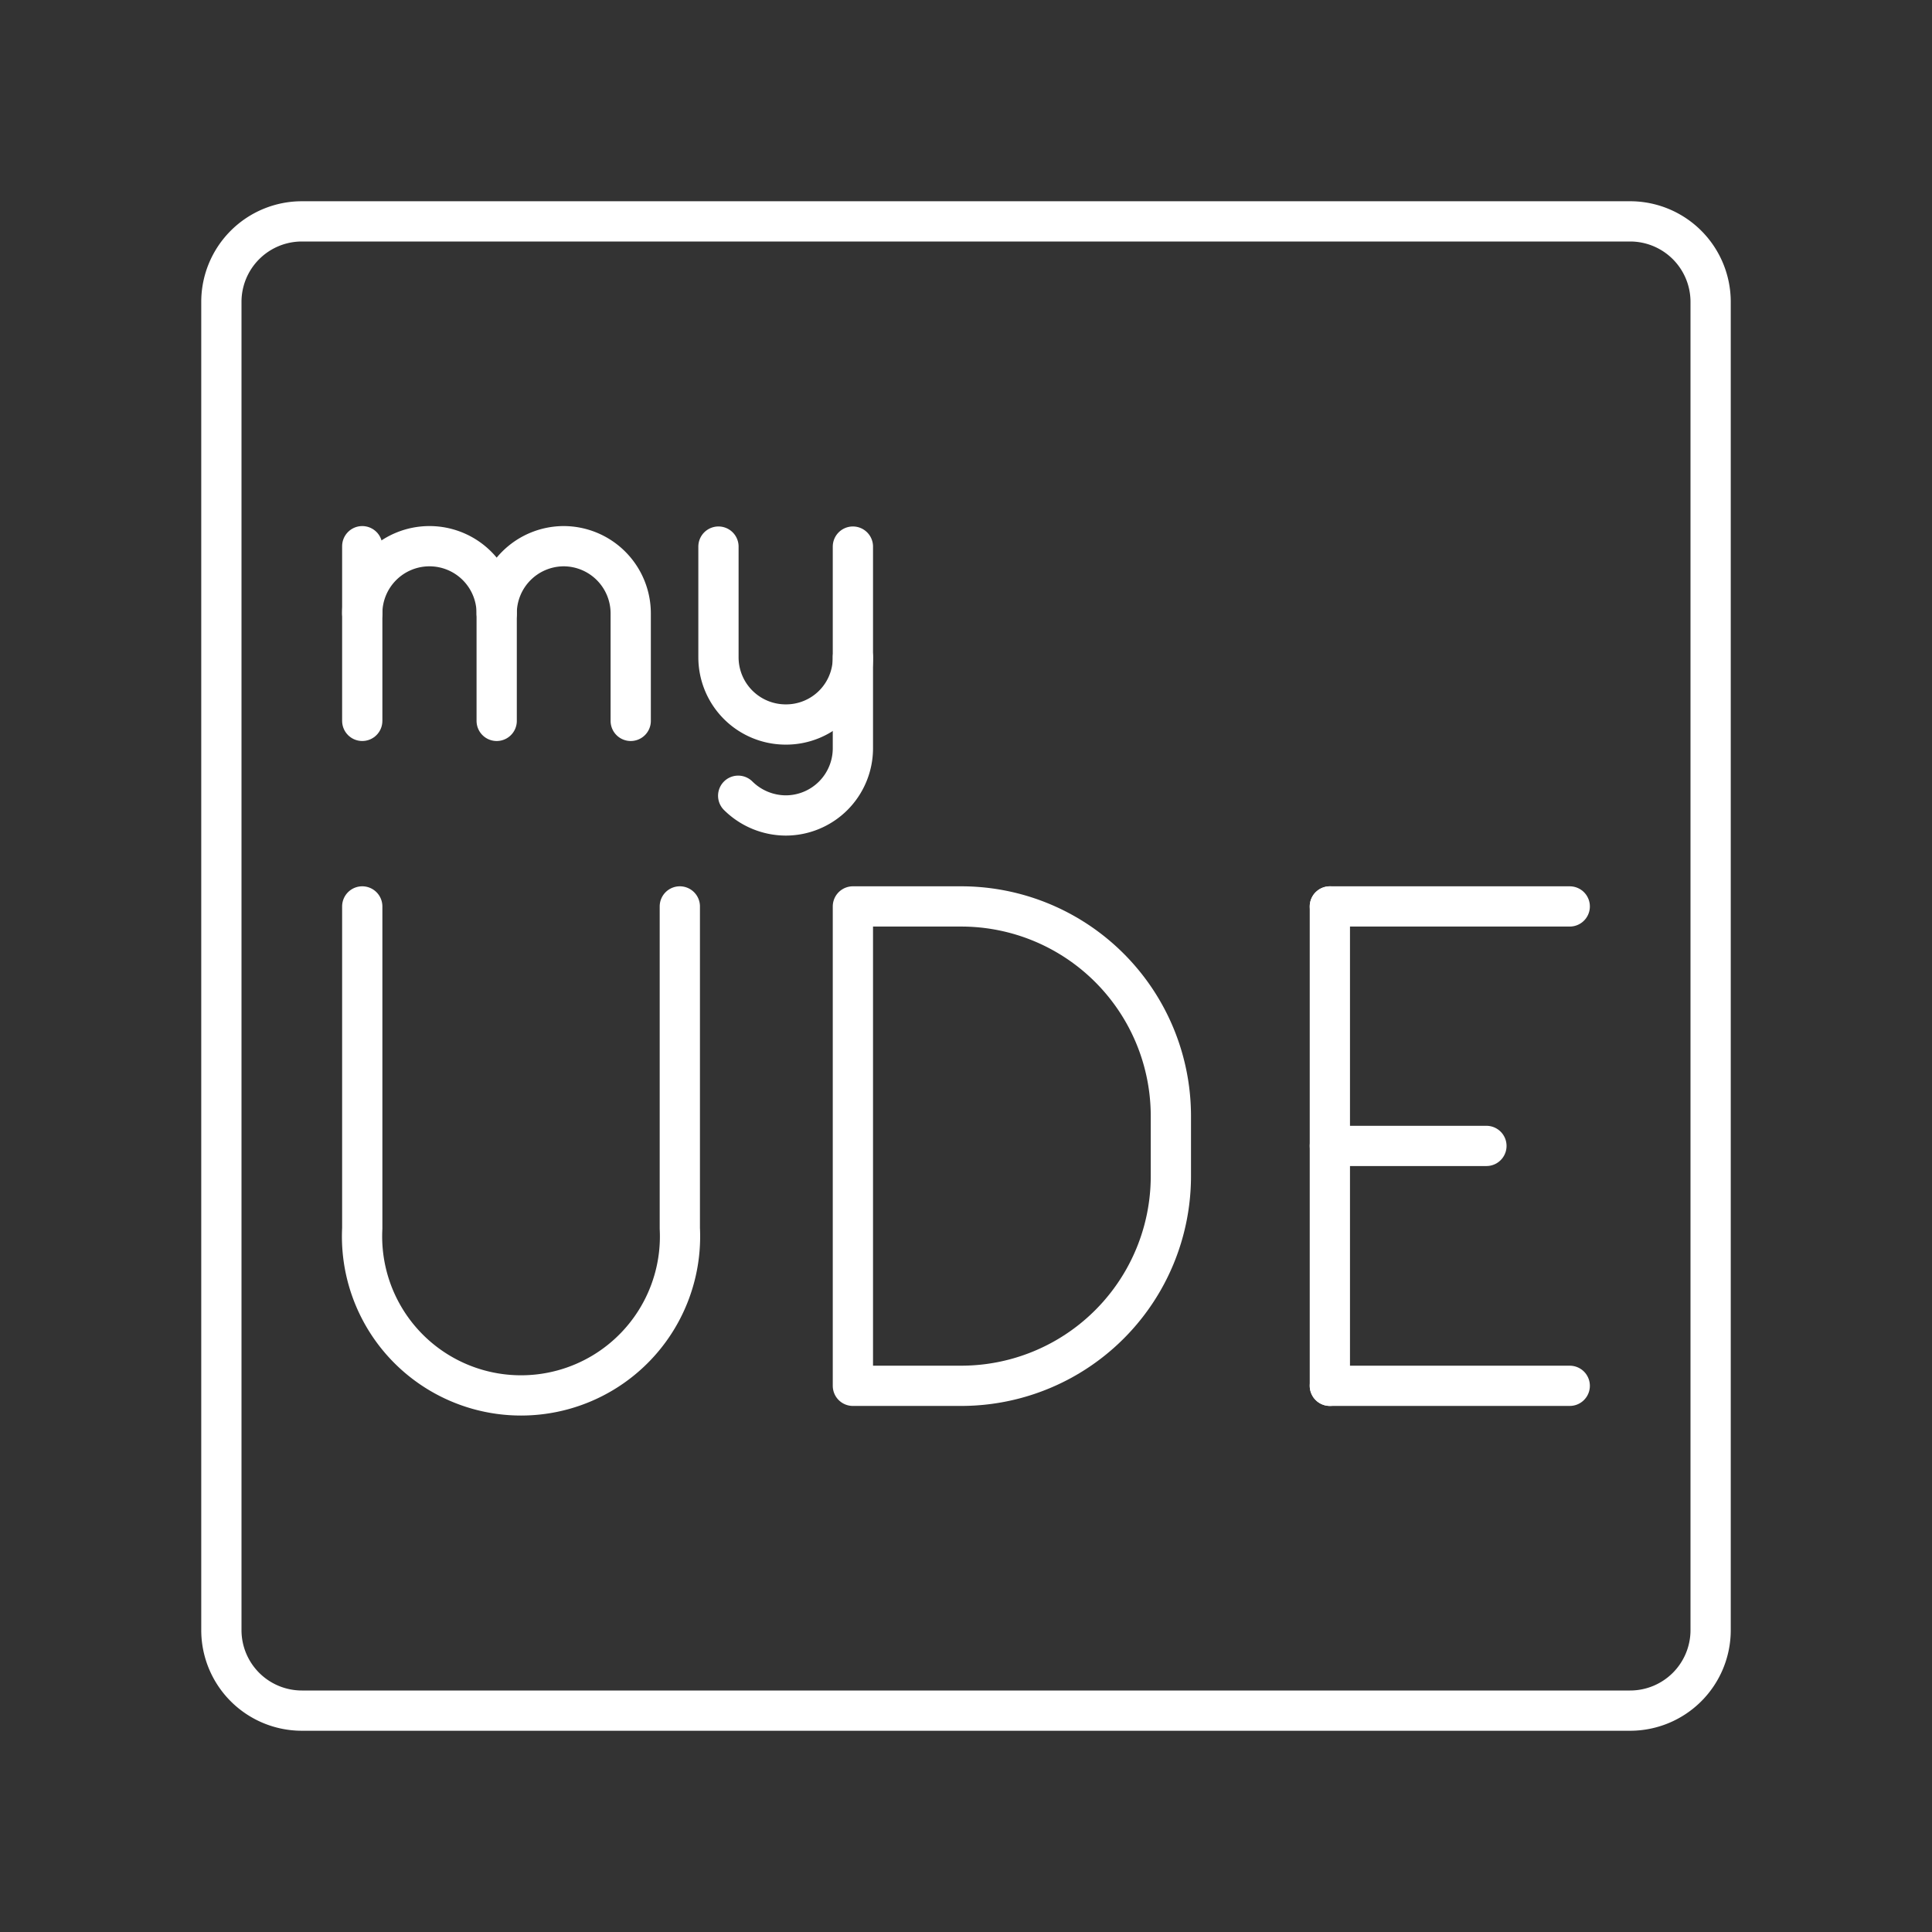 <svg viewBox="0 0 48 48" xmlns="http://www.w3.org/2000/svg">
 <rect x="0" y="0" width="48" height="48" fill="#333333" stroke="none"/>
 <defs>
  <style>.a{fill:none;stroke:#fff;stroke-linecap:round;stroke-linejoin:round;}</style>
 </defs>
 <path class="a" d="m40.5 42.5h-33a2 2 0 0 1-2-2v-33a2 2 0 0 1 2-2h33a2 2 0 0 1 2 2v33a2 2 0 0 1-2 2z"/>
 <line class="a" x1="33.04" x2="39" y1="34.43" y2="34.43"/>
 <line class="a" x1="33.04" x2="39" y1="22.52" y2="22.52"/>
 <line class="a" x1="33.04" x2="36.93" y1="28.47" y2="28.47"/>
 <line class="a" x1="33.04" x2="33.04" y1="22.52" y2="34.43"/>
 <path class="a" d="M21.19,34.43V22.52h2.69a5.21,5.21,0,0,1,5.21,5.21v1.49a5.21,5.21,0,0,1-5.21,5.21Z"/>
 <path class="a" d="m21.19 16.33v2.26a1.67 1.67 0 0 1-1.67 1.67 1.69 1.69 0 0 1-1.18-0.49"/>
 <path class="a" d="m21.19 13.58v2.75a1.66 1.66 0 0 1-1.67 1.67 1.67 1.67 0 0 1-1.67-1.67v-2.75"/>
 <path class="a" d="m9 15.24a1.67 1.67 0 0 1 1.67-1.67 1.67 1.67 0 0 1 1.67 1.67v2.67"/>
 <line class="a" x1="9" x2="9" y1="13.57" y2="17.91"/>
 <path class="a" d="m12.34 15.24a1.67 1.67 0 0 1 1.66-1.67 1.67 1.67 0 0 1 1.67 1.67v2.67"/>
 <path class="a" d="m9 22.52v8a3.95 3.95 0 1 0 7.89 0v-8"/>
</svg>
